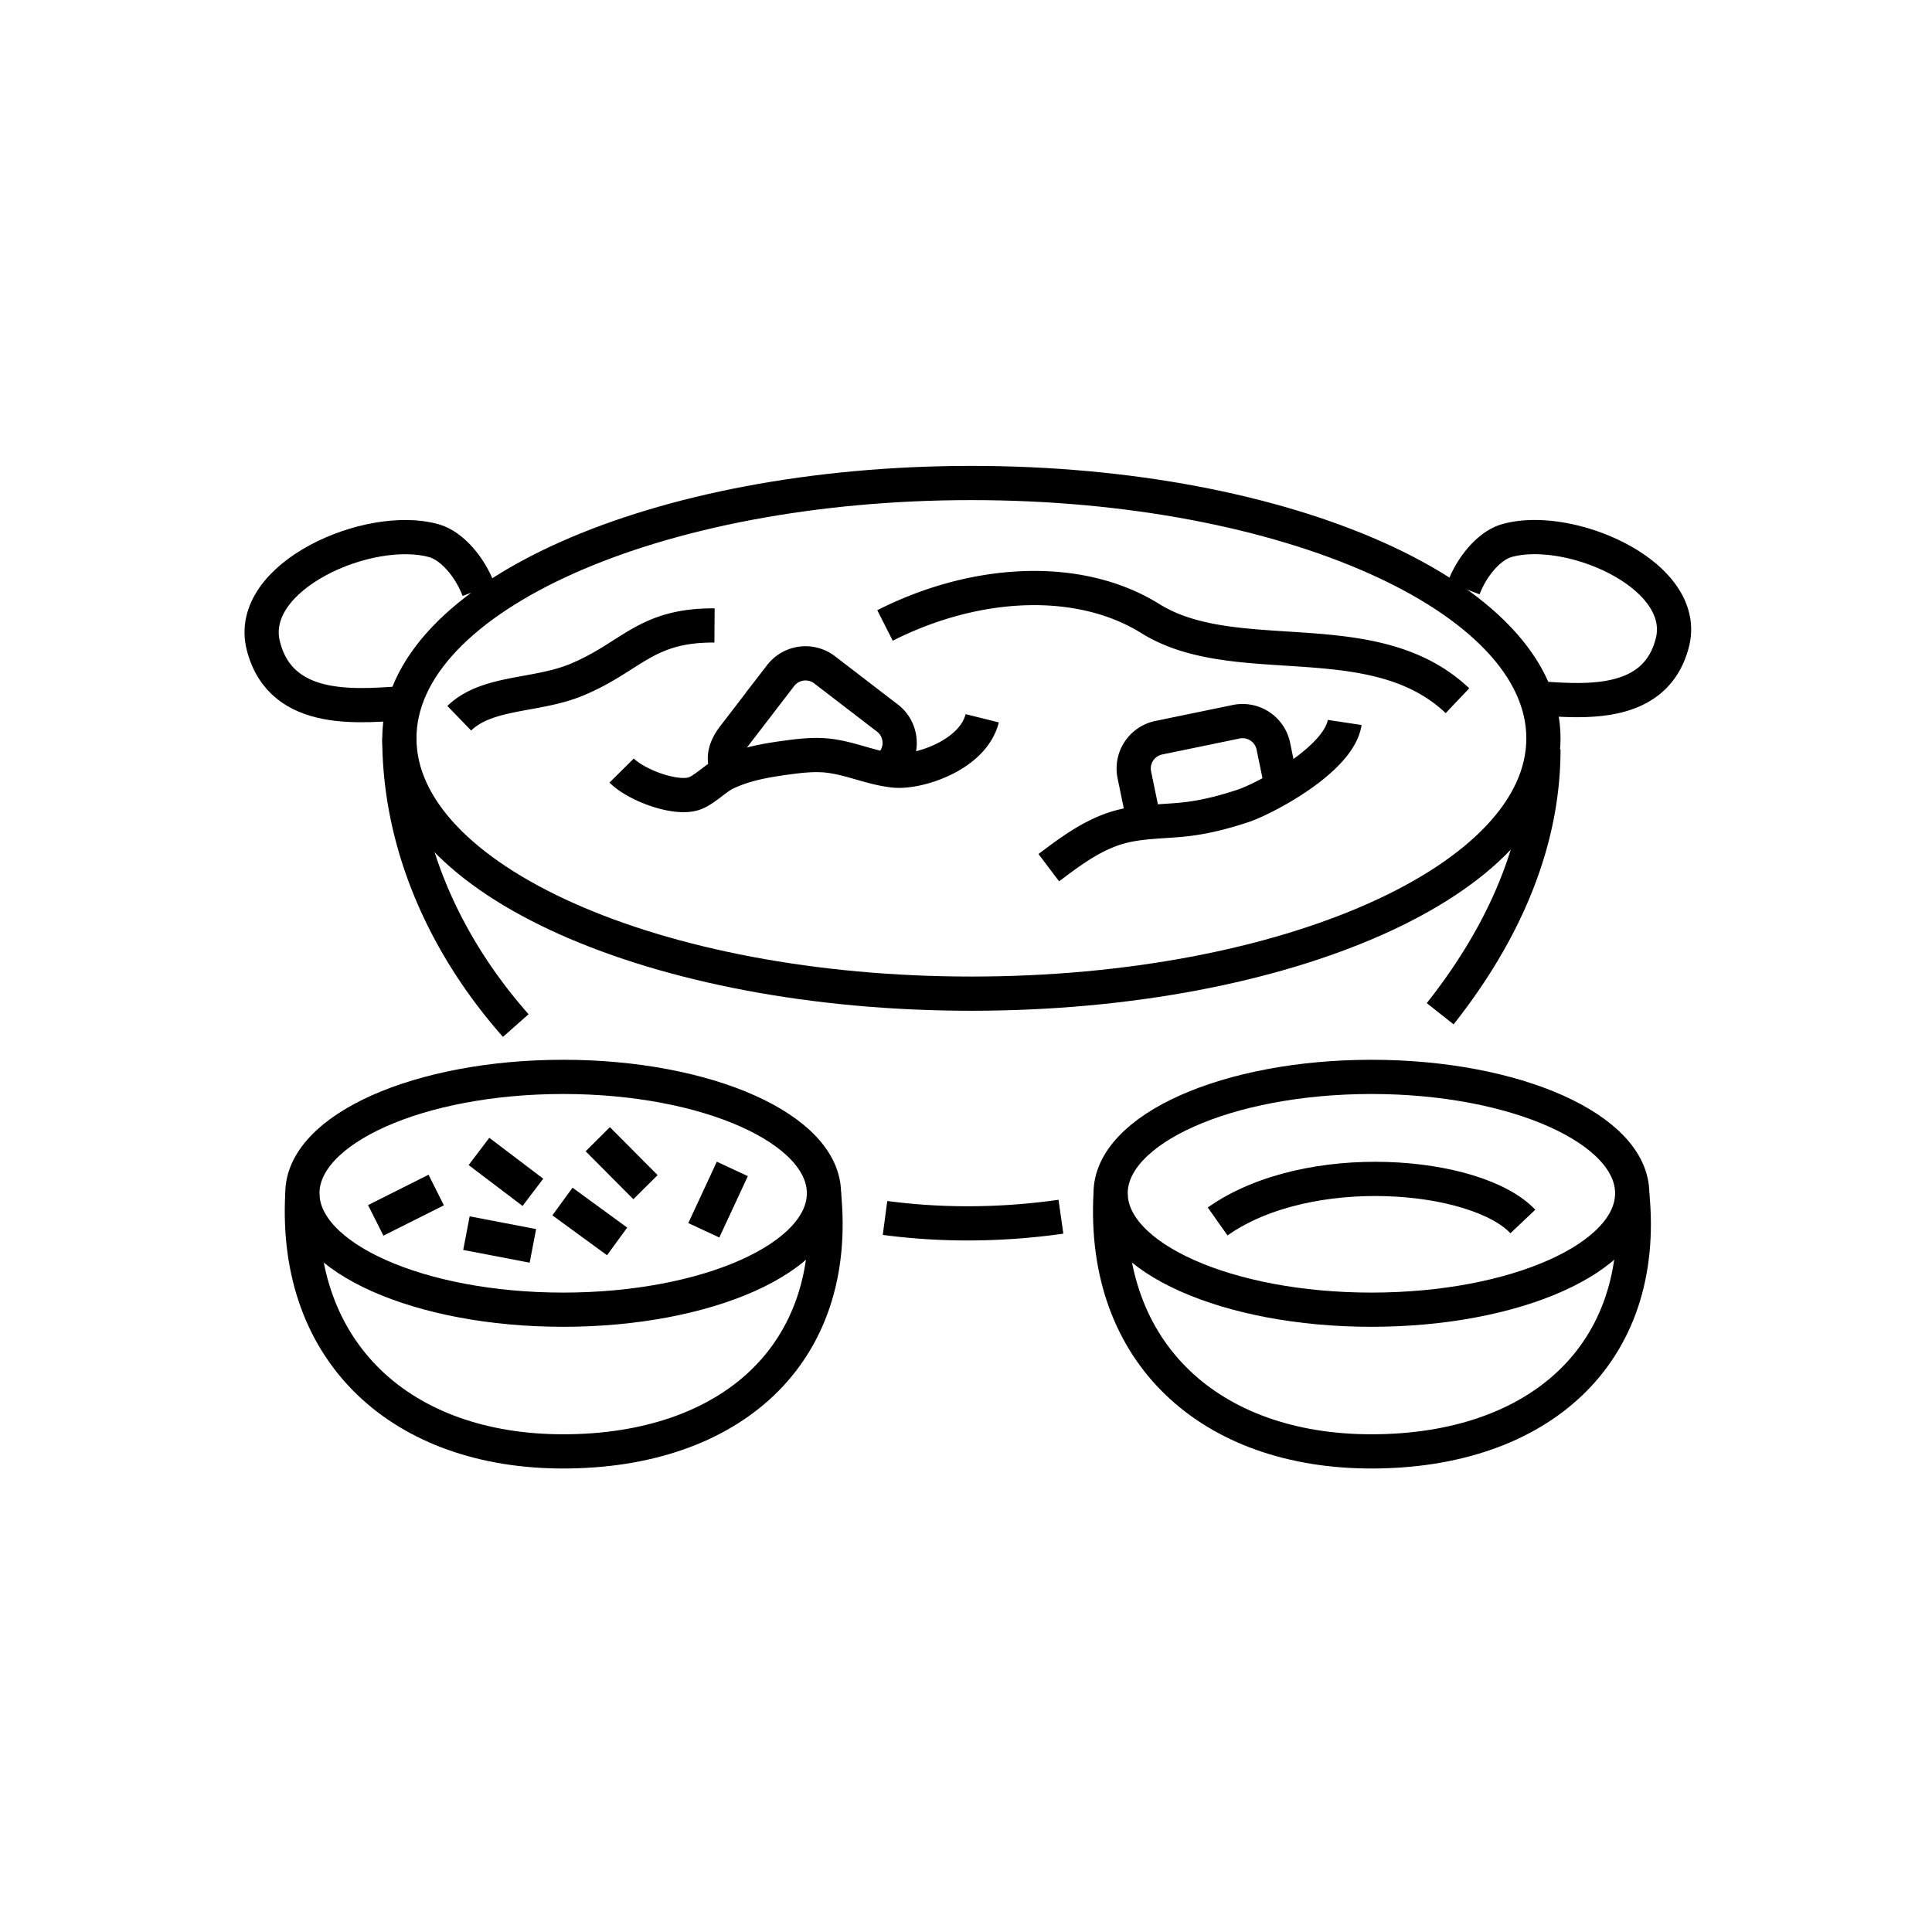 <svg width="96" height="96" viewBox="0 0 96 96" xmlns="http://www.w3.org/2000/svg"><title>Indian</title><g fill="none" fill-rule="evenodd"><g stroke="#000" stroke-width="1.7"><path d="M81.103 59.294c0 3.194-5.802 5.784-12.958 5.784-7.157 0-12.959-2.59-12.959-5.784s5.802-5.784 12.96-5.784c7.155 0 12.957 2.59 12.957 5.784z"></path><path d="M81.103 59.294c.811 8.053-4.694 12.825-12.958 12.825-7.97 0-13.403-4.844-12.959-12.825M60.504 60.694c4.501-3.178 12.859-2.438 15.167 0M40.942 59.294c0 3.194-5.802 5.784-12.958 5.784-7.157 0-12.959-2.59-12.959-5.784s5.802-5.784 12.96-5.784c7.155 0 12.957 2.59 12.957 5.784z"></path><path d="M40.942 59.294c.811 8.053-4.694 12.825-12.958 12.825-7.97 0-13.403-4.844-12.959-12.825M26.479 61.907l-3.302-.633M21.675 59.132L18.67 60.64M26.479 59.246L23.8 57.214M36.389 58.083l-1.417 3.049M29.703 56.607l2.371 2.383M30.664 61.685l-2.716-1.982M76.692 36.687c0 7.007-12.726 12.687-28.424 12.687-15.698 0-28.424-5.68-28.424-12.687S32.57 24 48.268 24c15.698 0 28.424 5.68 28.424 12.687zM23.782 29.313c-.429-1.143-1.329-2.194-2.213-2.444-3.212-.913-9.367 1.759-8.483 5.224.905 3.552 4.975 2.951 7.2 2.835"></path><path d="M72.725 29.233c.416-1.109 1.289-2.127 2.146-2.37 3.116-.885 9.085 1.706 8.228 5.067-.878 3.446-4.825 2.863-6.982 2.75M56.828 40.746l-.464-2.248a1.562 1.562 0 0 1 1.21-1.84l3.857-.796a1.562 1.562 0 0 1 1.84 1.21l.464 2.248M36.496 38.584c-.679-.522-.574-1.281-.053-1.96l2.347-3.056a1.561 1.561 0 0 1 2.183-.286l3.124 2.399c.68.52.808 1.504.286 2.183"></path><path d="M30.889 38.288c.701.708 2.633 1.45 3.583 1.15.495-.157 1.097-.78 1.564-1.007.957-.466 2.026-.65 3.08-.791.65-.089 1.309-.162 1.962-.099 1.153.112 2.236.642 3.39.75 1.155.108 3.878-.752 4.337-2.601M52.114 43.114c1.08-.816 2.196-1.648 3.5-2.014 1.11-.312 2.286-.264 3.43-.406.926-.115 1.833-.356 2.718-.648 1.046-.345 4.772-2.289 5.054-4.148M22.82 35.689c1.403-1.356 3.84-1.08 5.844-1.917 2.732-1.139 3.401-2.718 6.84-2.693M43.976 31.079c4.518-2.29 9.66-2.536 13.185-.341 4.25 2.646 11.093.126 15.26 4.08M25.628 50.96c-3.633-4.112-5.784-9.128-5.784-14.274M52.717 60.458a32.932 32.932 0 0 1-4.65.33c-1.39 0-2.756-.092-4.091-.269M76.692 37.232c0 5.28-2.493 9.806-5.13 13.14"></path></g></g></svg>
